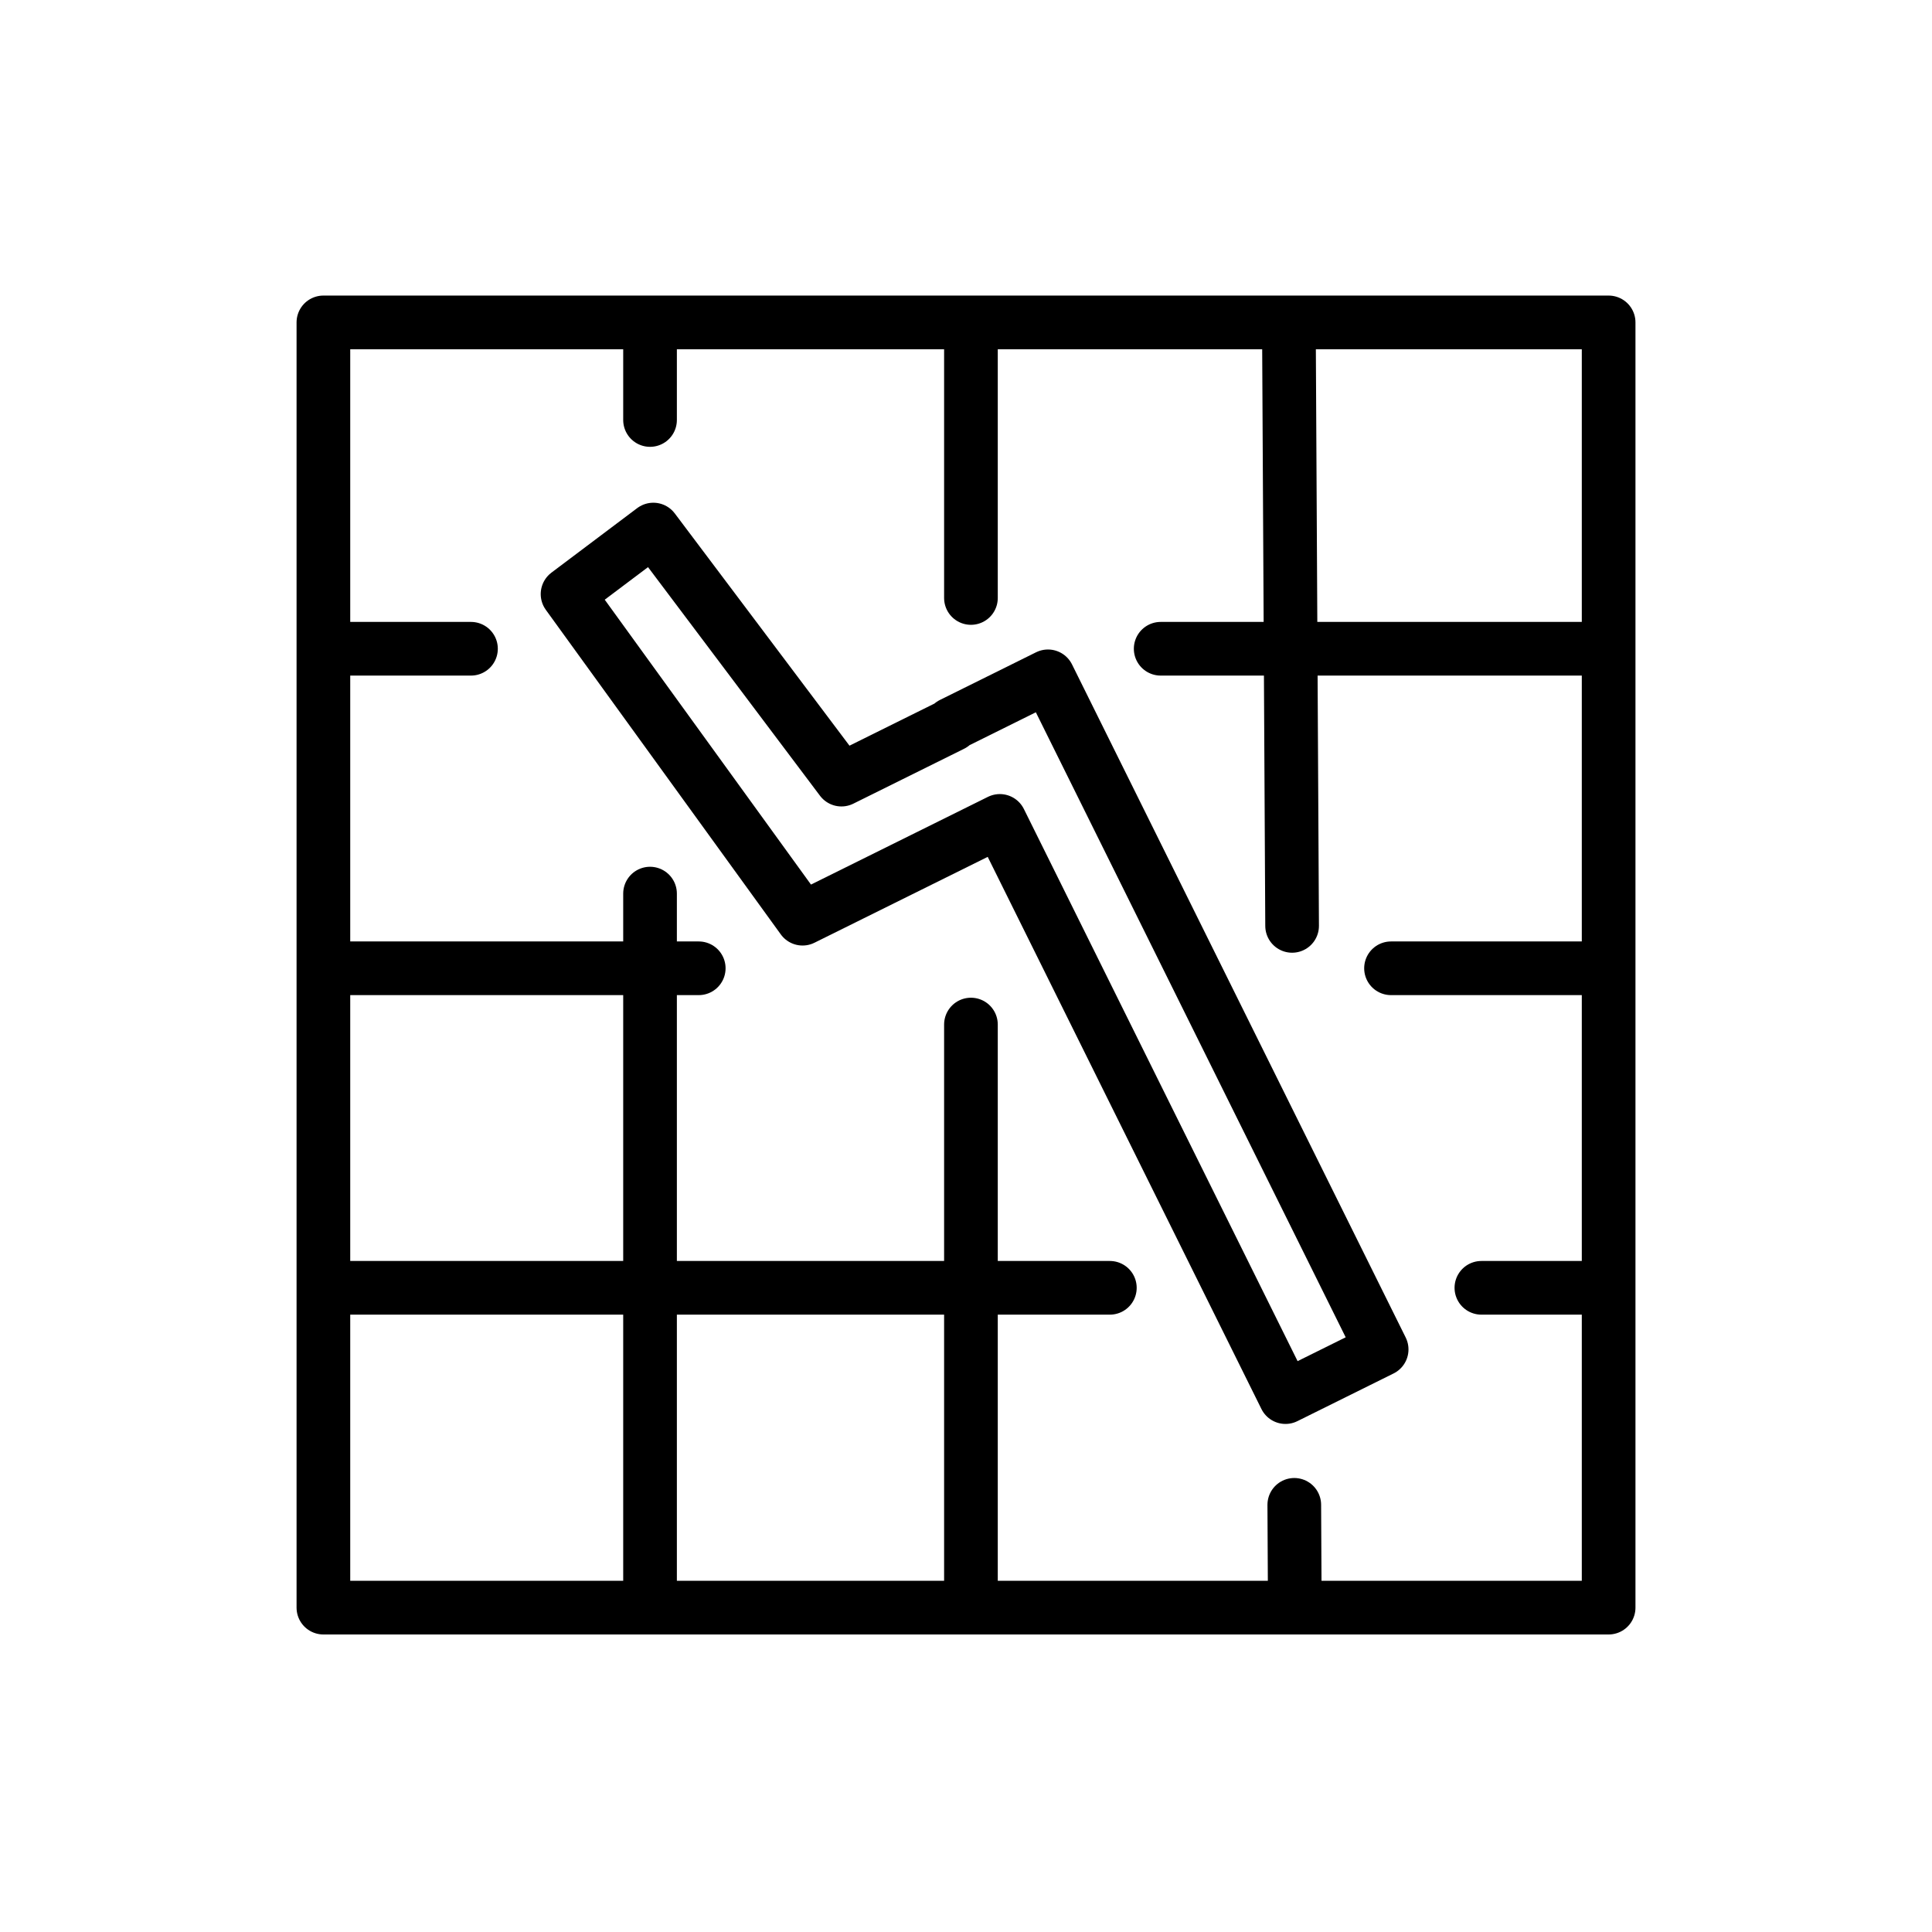 <svg xmlns="http://www.w3.org/2000/svg" id="emoji" viewBox="0 0 72 72"><g id="line"><polygon fill="none" stroke="#000" stroke-linecap="round" stroke-linejoin="round" stroke-miterlimit="10" stroke-width="2" points="47.906 52.066 37.261 30.593 29.909 34.237 21.151 22.14 24.348 19.735 31.358 29.054 35.484 27.009 35.471 26.982 39.055 25.205 51.49 50.289"/><rect width="47.897" height="47.897" x="12.052" y="12.015" fill="none" stroke="#000" stroke-linecap="round" stroke-linejoin="round" stroke-miterlimit="10" stroke-width="2"/><line x1="51.839" x2="59.805" y1="36.085" y2="36.085" fill="none" stroke="#000" stroke-linecap="round" stroke-linejoin="round" stroke-miterlimit="10" stroke-width="2"/><line x1="12.739" x2="26.04" y1="36.085" y2="36.085" fill="none" stroke="#000" stroke-linecap="round" stroke-linejoin="round" stroke-miterlimit="10" stroke-width="2"/><line x1="55.207" x2="59.683" y1="47.993" y2="47.993" fill="none" stroke="#000" stroke-linecap="round" stroke-linejoin="round" stroke-miterlimit="10" stroke-width="2"/><line x1="12.739" x2="41.361" y1="47.993" y2="47.993" fill="none" stroke="#000" stroke-linecap="round" stroke-linejoin="round" stroke-miterlimit="10" stroke-width="2"/><line x1="48.234" x2="48.251" y1="56.081" y2="59.37" fill="none" stroke="#000" stroke-linecap="round" stroke-linejoin="round" stroke-miterlimit="10" stroke-width="2"/><line x1="48.033" x2="48.153" y1="12.059" y2="34.505" fill="none" stroke="#000" stroke-linecap="round" stroke-linejoin="round" stroke-miterlimit="10" stroke-width="2"/><line x1="36.184" x2="36.184" y1="38.182" y2="59.573" fill="none" stroke="#000" stroke-linecap="round" stroke-linejoin="round" stroke-miterlimit="10" stroke-width="2"/><line x1="36.184" x2="36.184" y1="12.33" y2="22.285" fill="none" stroke="#000" stroke-linecap="round" stroke-linejoin="round" stroke-miterlimit="10" stroke-width="2"/><line x1="24.225" x2="24.225" y1="33.302" y2="59.573" fill="none" stroke="#000" stroke-linecap="round" stroke-linejoin="round" stroke-miterlimit="10" stroke-width="2"/><line x1="24.225" x2="24.225" y1="12.12" y2="15.652" fill="none" stroke="#000" stroke-linecap="round" stroke-linejoin="round" stroke-miterlimit="10" stroke-width="2"/><line x1="43.255" x2="59.226" y1="24.177" y2="24.177" fill="none" stroke="#000" stroke-linecap="round" stroke-linejoin="round" stroke-miterlimit="10" stroke-width="2"/><line x1="12.264" x2="17.552" y1="24.177" y2="24.177" fill="none" stroke="#000" stroke-linecap="round" stroke-linejoin="round" stroke-miterlimit="10" stroke-width="2"/></g></svg>